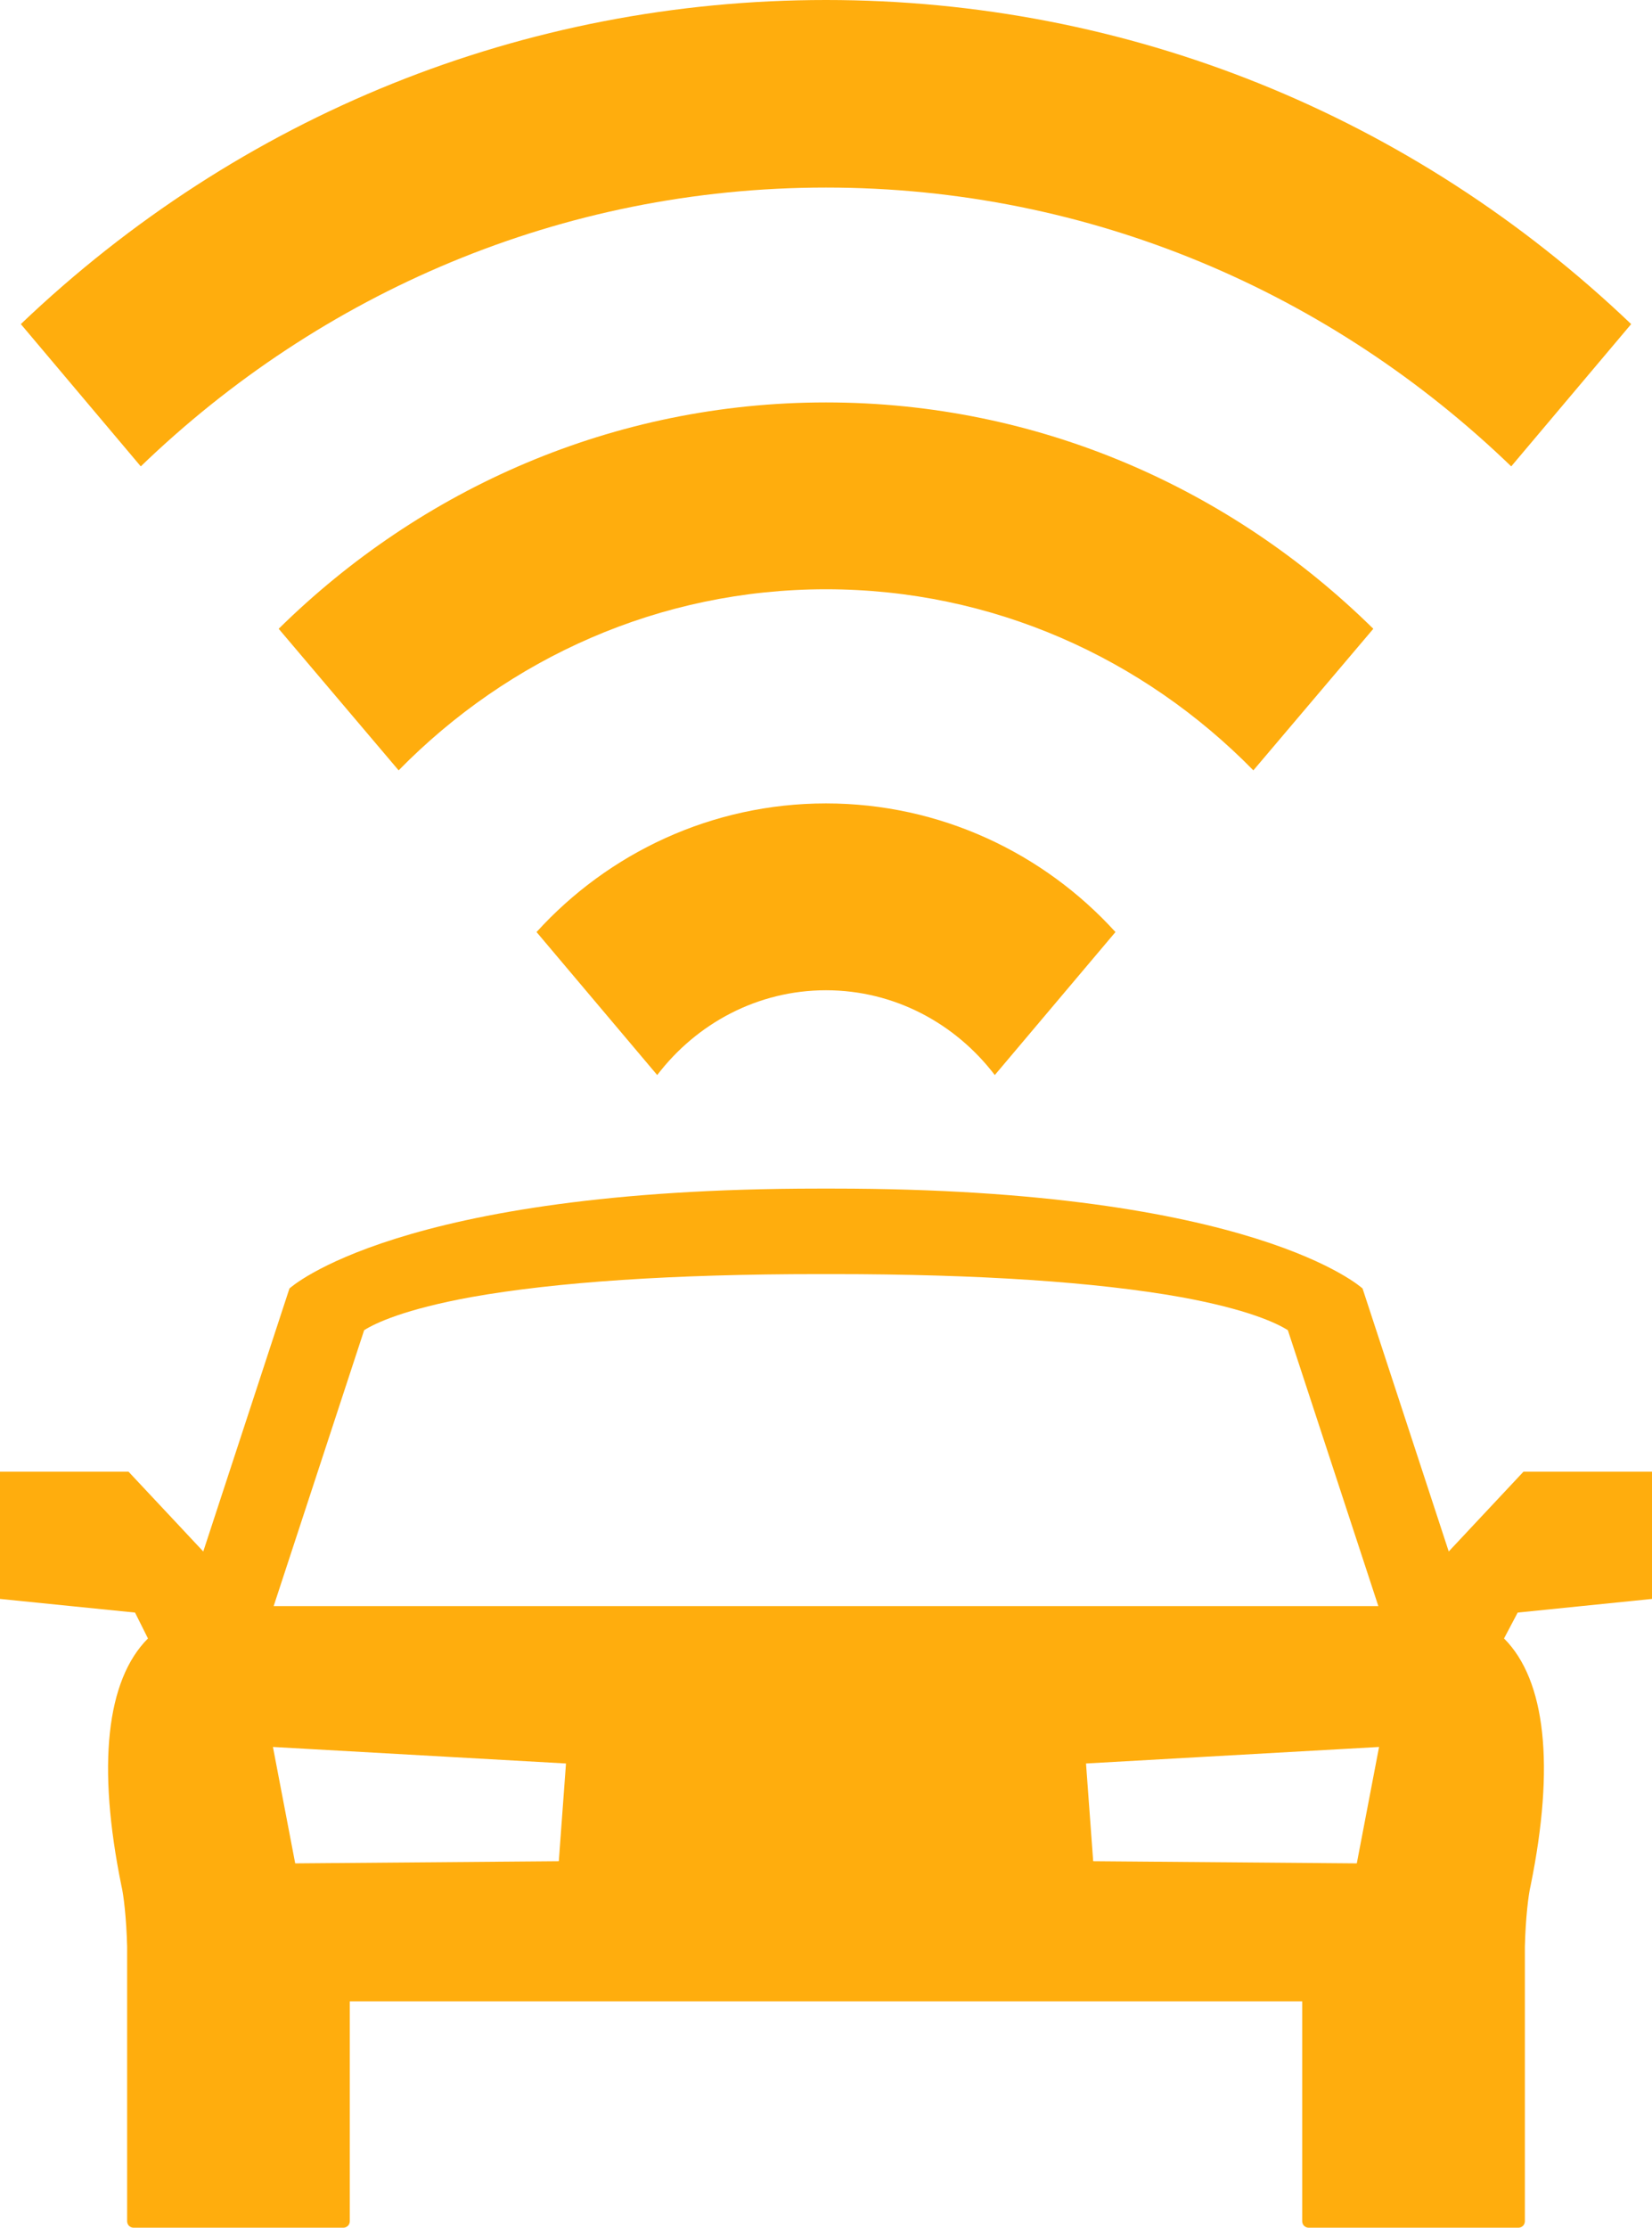 <?xml version="1.0" encoding="utf-8"?>
<!-- Generator: Avocode 2.6.0 - http://avocode.com -->
<svg height="31" width="23" xmlns:xlink="http://www.w3.org/1999/xlink" xmlns="http://www.w3.org/2000/svg" viewBox="0 0 23 31">
    <path fill="#ffad0d" fill-rule="evenodd" d="M 21.13 22.44 C 21.13 22.44 20.94 22.8 20.94 22.8 C 21.52 23.38 21.65 24.57 21.31 26.24 C 21.28 26.36 21.24 26.69 21.23 27.09 C 21.23 27.09 21.23 30.91 21.23 30.91 C 21.23 30.96 21.19 31 21.14 31 C 21.14 31 18.22 31 18.22 31 C 18.17 31 18.13 30.96 18.13 30.91 C 18.13 30.91 18.13 27.85 18.13 27.85 C 18.13 27.85 11.5 27.85 11.5 27.85 C 11.5 27.85 4.87 27.85 4.87 27.85 C 4.87 27.85 4.87 30.91 4.87 30.91 C 4.87 30.96 4.83 31 4.78 31 C 4.78 31 1.86 31 1.86 31 C 1.81 31 1.77 30.96 1.77 30.91 C 1.77 30.91 1.77 27.09 1.77 27.09 C 1.76 26.69 1.72 26.36 1.69 26.24 C 1.35 24.57 1.48 23.38 2.06 22.8 C 2.06 22.8 1.88 22.44 1.88 22.44 C 1.88 22.44 0 22.25 0 22.25 C 0 22.25 0 20.48 0 20.48 C 0.01 20.48 0.02 20.48 0.03 20.48 C 0.03 20.48 1.79 20.48 1.79 20.48 C 1.79 20.48 2.83 21.59 2.83 21.59 C 2.83 21.59 4.02 17.96 4.02 17.96 C 4.02 17.96 4.03 17.93 4.03 17.93 C 4.03 17.93 5.53 16.54 11.4 16.54 C 11.44 16.54 11.47 16.54 11.5 16.54 C 11.53 16.54 11.56 16.54 11.6 16.54 C 17.47 16.54 18.97 17.93 18.97 17.93 C 18.97 17.93 18.98 17.96 18.98 17.96 C 18.98 17.96 20.17 21.59 20.17 21.59 C 20.17 21.59 21.21 20.48 21.21 20.48 C 21.21 20.48 22.97 20.48 22.97 20.48 C 22.98 20.48 22.99 20.48 23 20.48 C 23 20.48 23 22.25 23 22.25 C 23 22.25 21.13 22.44 21.13 22.44 Z M 4.11 25.93 C 4.11 25.93 7.78 25.9 7.78 25.9 C 7.78 25.9 7.88 24.54 7.88 24.54 C 7.88 24.54 3.8 24.31 3.8 24.31 C 3.8 24.31 4.11 25.93 4.11 25.93 Z M 17.93 18.51 C 17.77 18.41 17.37 18.22 16.44 18.05 C 15.26 17.84 13.63 17.73 11.6 17.73 C 11.56 17.73 11.53 17.73 11.5 17.73 C 11.47 17.73 11.44 17.73 11.4 17.73 C 9.37 17.73 7.74 17.84 6.56 18.05 C 5.63 18.22 5.23 18.41 5.07 18.51 C 5.07 18.51 3.81 22.35 3.81 22.35 C 3.81 22.35 11.5 22.35 11.5 22.35 C 11.5 22.35 19.19 22.35 19.19 22.35 C 19.19 22.35 17.93 18.51 17.93 18.51 Z M 15.12 24.54 C 15.12 24.54 15.22 25.9 15.22 25.9 C 15.22 25.9 18.89 25.93 18.89 25.93 C 18.89 25.93 19.2 24.31 19.2 24.31 C 19.2 24.31 15.12 24.54 15.12 24.54 Z M 15.53 12.97 C 15.53 12.97 13.85 14.96 13.85 14.96 C 13.3 14.24 12.45 13.78 11.5 13.78 C 10.55 13.78 9.7 14.24 9.15 14.96 C 9.15 14.96 7.47 12.97 7.47 12.97 C 8.47 11.87 9.91 11.18 11.5 11.18 C 13.09 11.18 14.53 11.87 15.53 12.97 Z M 3.88 8.75 C 5.86 6.8 8.54 5.6 11.5 5.6 C 14.46 5.6 17.14 6.8 19.12 8.75 C 19.12 8.75 17.45 10.72 17.45 10.72 C 15.92 9.16 13.82 8.2 11.5 8.2 C 9.18 8.2 7.08 9.16 5.55 10.72 C 5.55 10.72 3.88 8.75 3.88 8.75 Z M 11.5 2.61 C 7.81 2.61 4.46 4.08 1.96 6.49 C 1.96 6.49 0.29 4.51 0.29 4.51 C 3.34 1.6 7.3 0 11.5 0 C 15.7 0 19.66 1.6 22.71 4.51 C 22.71 4.51 21.04 6.49 21.04 6.49 C 18.54 4.08 15.19 2.61 11.5 2.61 Z" />
</svg>